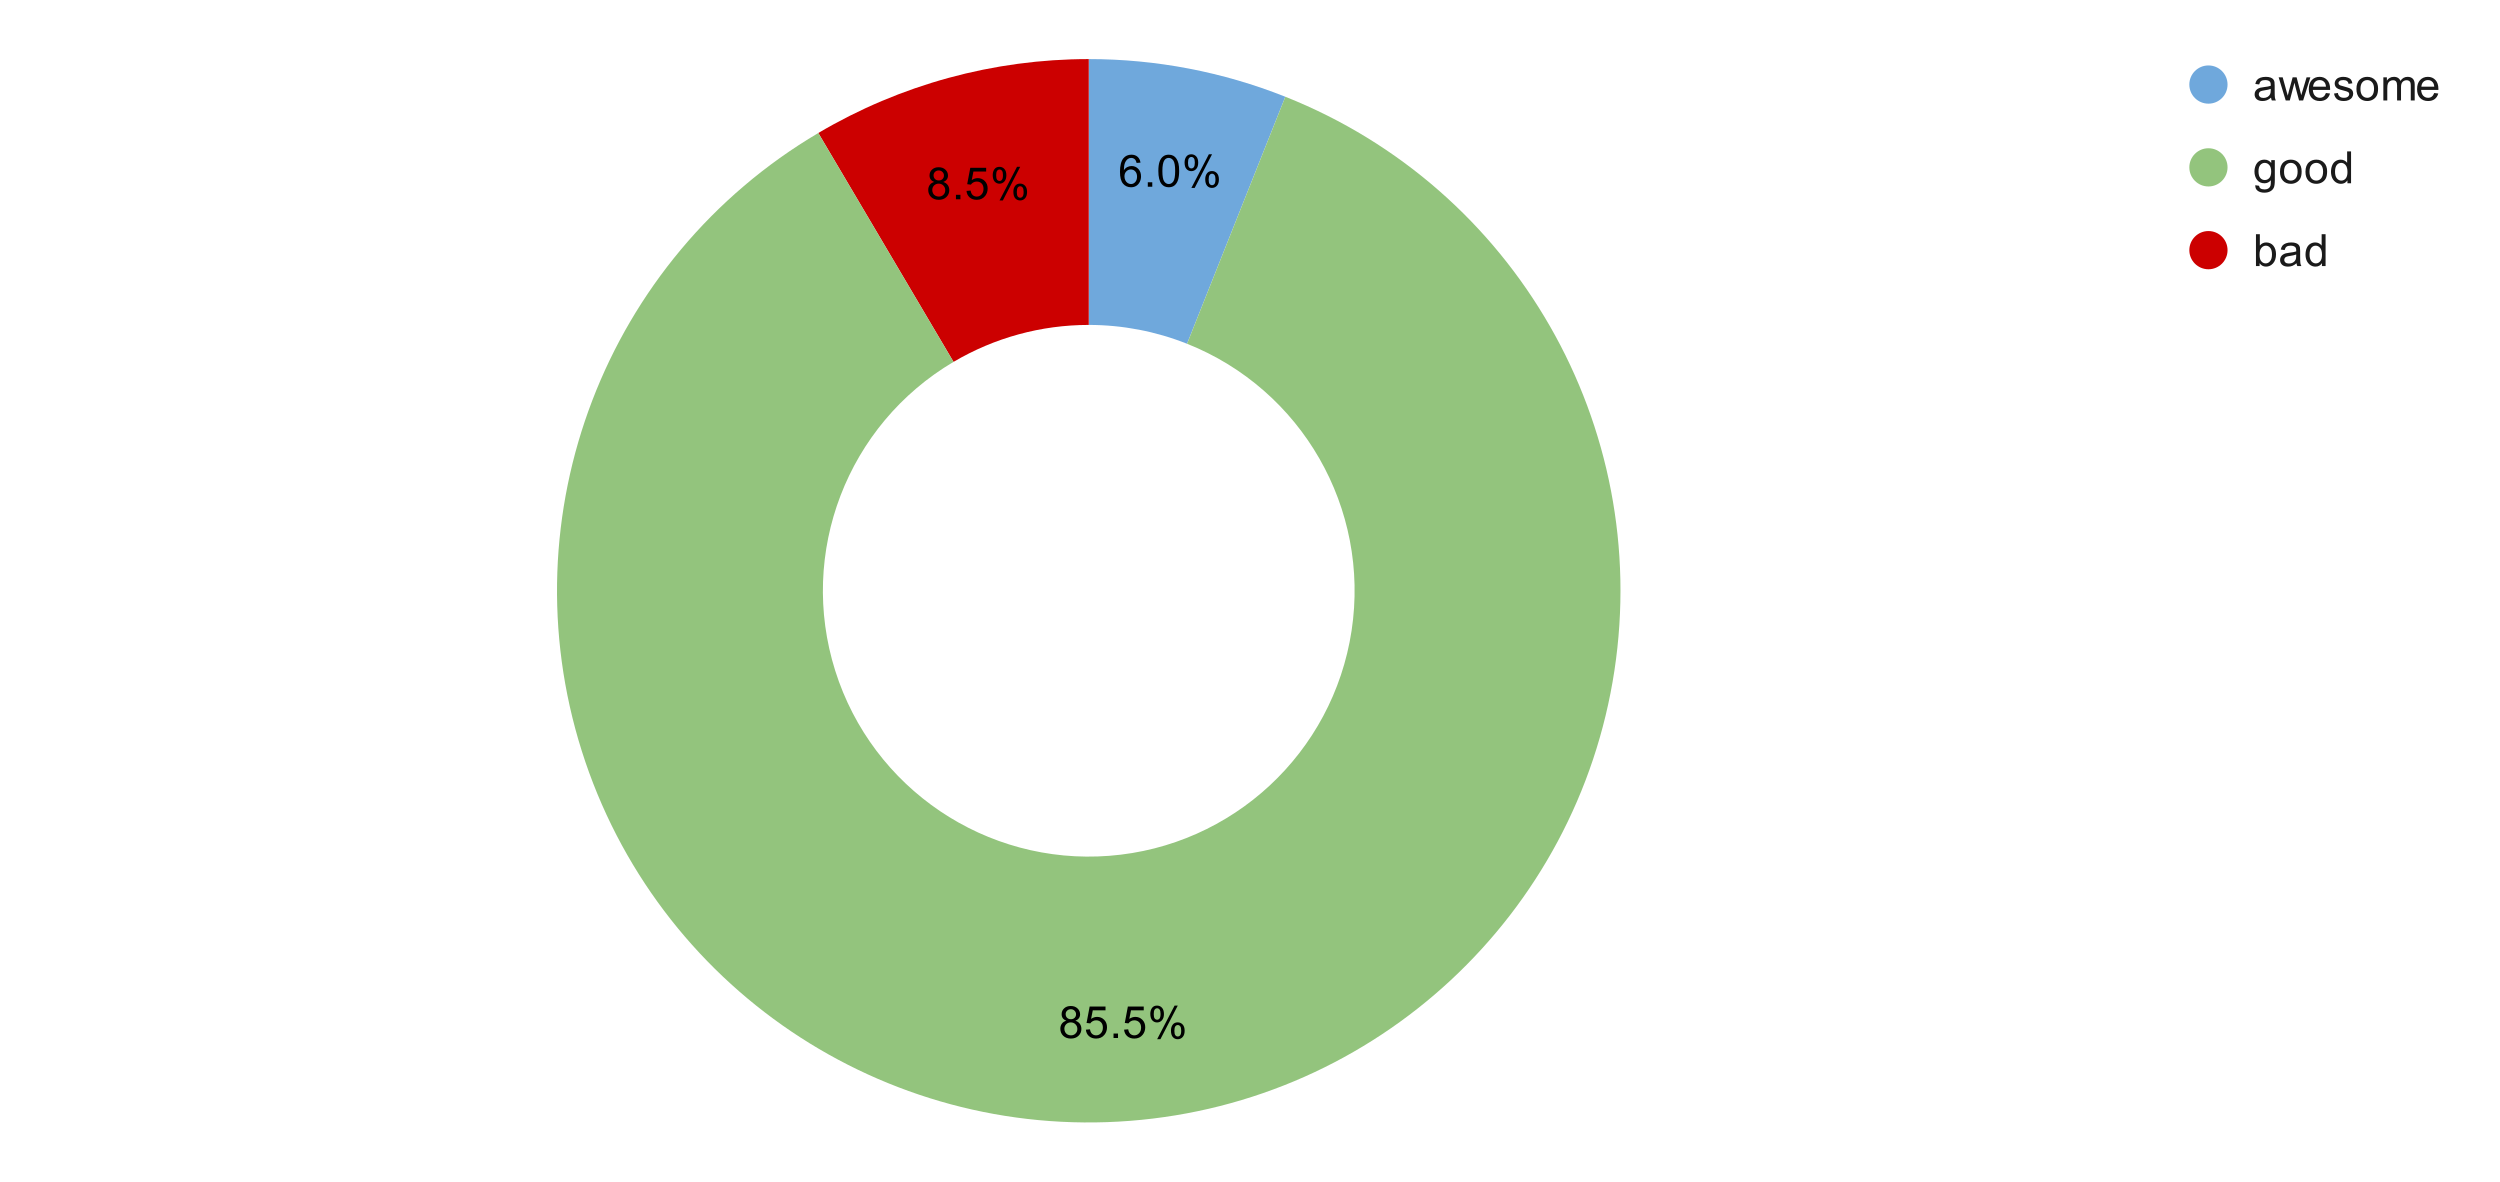 <svg version="1.1" viewBox="0.0 0.0 785.0 371.0" fill="none" stroke="none" stroke-linecap="square" stroke-miterlimit="10" width="785" height="371" xmlns:xlink="http://www.w3.org/1999/xlink" xmlns="http://www.w3.org/2000/svg"><path fill="#ffffff" d="M0 0L785.0 0L785.0 371.0L0 371.0L0 0Z" fill-rule="nonzero"/><path fill="#6fa8dc" d="M341.87 18.55C363.009 18.55 383.955 22.564 403.596 30.38L372.733 107.94C362.912 104.032 352.439 102.025 341.87 102.025Z" fill-rule="nonzero"/><path fill="#cc0000" d="M256.947 41.763C282.668 26.566 311.995 18.55 341.87 18.55L341.87 102.025C326.933 102.025 312.269 106.033 299.409 113.631Z" fill-rule="nonzero"/><path fill="#93c47d" d="M403.596 30.38C475.753 59.093 518.583 133.77 506.93 210.552C495.276 287.333 432.218 345.939 354.79 351.949C277.362 357.959 206.015 309.785 182.653 235.722C159.291 161.658 190.084 81.266 256.947 41.763L299.409 113.631C265.977 133.383 250.581 173.579 262.261 210.611C273.942 247.643 309.616 271.73 348.33 268.725C387.044 265.72 418.573 236.417 424.4 198.026C430.227 159.635 408.812 122.296 372.733 107.94Z" fill-rule="nonzero"/><path fill="#000000" d="M358.112 51.069L356.893 51.163Q356.721 50.429 356.424 50.101Q355.924 49.585 355.19 49.585Q354.596 49.585 354.158 49.913Q353.58 50.335 353.237 51.147Q352.908 51.96 352.893 53.46Q353.33 52.788 353.971 52.46Q354.627 52.132 355.33 52.132Q356.565 52.132 357.424 53.038Q358.283 53.944 358.283 55.382Q358.283 56.319 357.877 57.132Q357.471 57.944 356.752 58.382Q356.049 58.804 355.143 58.804Q353.612 58.804 352.643 57.679Q351.674 56.538 351.674 53.944Q351.674 51.038 352.737 49.71Q353.674 48.569 355.268 48.569Q356.455 48.569 357.205 49.241Q357.955 49.897 358.112 51.069ZM353.08 55.382Q353.08 56.022 353.346 56.601Q353.627 57.179 354.112 57.491Q354.596 57.788 355.127 57.788Q355.908 57.788 356.471 57.163Q357.033 56.538 357.033 55.46Q357.033 54.413 356.471 53.819Q355.924 53.21 355.08 53.21Q354.252 53.21 353.658 53.819Q353.08 54.413 353.08 55.382ZM360.408 58.632L360.408 57.226L361.815 57.226L361.815 58.632L360.408 58.632ZM363.721 53.694Q363.721 51.913 364.08 50.835Q364.455 49.741 365.174 49.163Q365.893 48.569 366.987 48.569Q367.799 48.569 368.408 48.897Q369.018 49.226 369.408 49.835Q369.815 50.444 370.033 51.319Q370.252 52.194 370.252 53.694Q370.252 55.46 369.893 56.538Q369.533 57.616 368.815 58.21Q368.096 58.804 366.987 58.804Q365.549 58.804 364.721 57.757Q363.721 56.507 363.721 53.694ZM364.987 53.694Q364.987 56.163 365.565 56.976Q366.143 57.788 366.987 57.788Q367.846 57.788 368.424 56.976Q369.002 56.147 369.002 53.694Q369.002 51.21 368.424 50.397Q367.846 49.585 366.971 49.585Q366.127 49.585 365.627 50.304Q364.987 51.226 364.987 53.694ZM371.955 51.022Q371.955 49.944 372.487 49.194Q373.033 48.444 374.065 48.444Q375.002 48.444 375.612 49.116Q376.237 49.788 376.237 51.085Q376.237 52.366 375.612 53.054Q374.987 53.741 374.08 53.741Q373.174 53.741 372.565 53.069Q371.955 52.382 371.955 51.022ZM374.096 49.288Q373.643 49.288 373.33 49.694Q373.033 50.085 373.033 51.132Q373.033 52.101 373.33 52.491Q373.643 52.882 374.096 52.882Q374.565 52.882 374.862 52.491Q375.174 52.101 375.174 51.038Q375.174 50.069 374.862 49.679Q374.549 49.288 374.096 49.288ZM374.096 59.007L379.58 48.444L380.58 48.444L375.127 59.007L374.096 59.007ZM378.44 56.272Q378.44 55.194 378.971 54.46Q379.518 53.71 380.549 53.71Q381.487 53.71 382.112 54.382Q382.737 55.054 382.737 56.351Q382.737 57.632 382.112 58.319Q381.487 59.007 380.549 59.007Q379.643 59.007 379.033 58.335Q378.44 57.647 378.44 56.272ZM380.58 54.554Q380.112 54.554 379.815 54.96Q379.518 55.351 379.518 56.397Q379.518 57.366 379.815 57.757Q380.127 58.147 380.58 58.147Q381.049 58.147 381.346 57.757Q381.658 57.366 381.658 56.304Q381.658 55.335 381.346 54.944Q381.049 54.554 380.58 54.554Z" fill-rule="nonzero"/><path fill="#000000" d="M334.852 320.504Q334.086 320.223 333.711 319.707Q333.352 319.192 333.352 318.457Q333.352 317.363 334.133 316.629Q334.93 315.879 336.227 315.879Q337.539 315.879 338.336 316.645Q339.149 317.41 339.149 318.504Q339.149 319.192 338.774 319.707Q338.414 320.223 337.664 320.504Q338.586 320.801 339.07 321.473Q339.555 322.145 339.555 323.082Q339.555 324.363 338.649 325.238Q337.742 326.113 336.258 326.113Q334.774 326.113 333.852 325.238Q332.945 324.348 332.945 323.035Q332.945 322.067 333.445 321.41Q333.945 320.738 334.852 320.504ZM334.617 318.426Q334.617 319.129 335.07 319.582Q335.524 320.035 336.258 320.035Q336.977 320.035 337.43 319.598Q337.883 319.145 337.883 318.488Q337.883 317.817 337.414 317.363Q336.945 316.895 336.242 316.895Q335.539 316.895 335.07 317.348Q334.617 317.785 334.617 318.426ZM334.211 323.051Q334.211 323.582 334.461 324.082Q334.711 324.567 335.195 324.832Q335.695 325.098 336.274 325.098Q337.149 325.098 337.711 324.535Q338.289 323.973 338.289 323.098Q338.289 322.207 337.695 321.629Q337.117 321.035 336.227 321.035Q335.352 321.035 334.774 321.613Q334.211 322.192 334.211 323.051ZM340.961 323.317L342.258 323.207Q342.399 324.145 342.914 324.629Q343.445 325.098 344.18 325.098Q345.07 325.098 345.68 324.426Q346.305 323.754 346.305 322.66Q346.305 321.598 345.711 320.988Q345.117 320.379 344.164 320.379Q343.57 320.379 343.086 320.66Q342.617 320.926 342.336 321.348L341.18 321.207L342.149 316.051L347.133 316.051L347.133 317.238L343.133 317.238L342.602 319.926Q343.508 319.301 344.492 319.301Q345.805 319.301 346.695 320.207Q347.602 321.113 347.602 322.551Q347.602 323.91 346.82 324.895Q345.852 326.113 344.18 326.113Q342.82 326.113 341.945 325.348Q341.086 324.582 340.961 323.317ZM349.649 325.942L349.649 324.535L351.055 324.535L351.055 325.942L349.649 325.942ZM352.961 323.317L354.258 323.207Q354.399 324.145 354.914 324.629Q355.445 325.098 356.18 325.098Q357.07 325.098 357.68 324.426Q358.305 323.754 358.305 322.66Q358.305 321.598 357.711 320.988Q357.117 320.379 356.164 320.379Q355.57 320.379 355.086 320.66Q354.617 320.926 354.336 321.348L353.18 321.207L354.149 316.051L359.133 316.051L359.133 317.238L355.133 317.238L354.602 319.926Q355.508 319.301 356.492 319.301Q357.805 319.301 358.695 320.207Q359.602 321.113 359.602 322.551Q359.602 323.91 358.82 324.895Q357.852 326.113 356.18 326.113Q354.82 326.113 353.945 325.348Q353.086 324.582 352.961 323.317ZM361.195 318.332Q361.195 317.254 361.727 316.504Q362.274 315.754 363.305 315.754Q364.242 315.754 364.852 316.426Q365.477 317.098 365.477 318.395Q365.477 319.676 364.852 320.363Q364.227 321.051 363.32 321.051Q362.414 321.051 361.805 320.379Q361.195 319.692 361.195 318.332ZM363.336 316.598Q362.883 316.598 362.57 317.004Q362.274 317.395 362.274 318.442Q362.274 319.41 362.57 319.801Q362.883 320.192 363.336 320.192Q363.805 320.192 364.102 319.801Q364.414 319.41 364.414 318.348Q364.414 317.379 364.102 316.988Q363.789 316.598 363.336 316.598ZM363.336 326.317L368.82 315.754L369.82 315.754L364.367 326.317L363.336 326.317ZM367.68 323.582Q367.68 322.504 368.211 321.77Q368.758 321.02 369.789 321.02Q370.727 321.02 371.352 321.692Q371.977 322.363 371.977 323.66Q371.977 324.942 371.352 325.629Q370.727 326.317 369.789 326.317Q368.883 326.317 368.274 325.645Q367.68 324.957 367.68 323.582ZM369.82 321.863Q369.352 321.863 369.055 322.27Q368.758 322.66 368.758 323.707Q368.758 324.676 369.055 325.067Q369.367 325.457 369.82 325.457Q370.289 325.457 370.586 325.067Q370.899 324.676 370.899 323.613Q370.899 322.645 370.586 322.254Q370.289 321.863 369.82 321.863Z" fill-rule="nonzero"/><path fill="#000000" d="M293.371 57.134Q292.605 56.852 292.23 56.337Q291.871 55.821 291.871 55.087Q291.871 53.993 292.652 53.259Q293.449 52.509 294.746 52.509Q296.058 52.509 296.855 53.274Q297.668 54.04 297.668 55.134Q297.668 55.821 297.293 56.337Q296.933 56.852 296.183 57.134Q297.105 57.43 297.59 58.102Q298.074 58.774 298.074 59.712Q298.074 60.993 297.168 61.868Q296.262 62.743 294.777 62.743Q293.293 62.743 292.371 61.868Q291.465 60.977 291.465 59.665Q291.465 58.696 291.965 58.04Q292.465 57.368 293.371 57.134ZM293.137 55.055Q293.137 55.759 293.59 56.212Q294.043 56.665 294.777 56.665Q295.496 56.665 295.949 56.227Q296.402 55.774 296.402 55.118Q296.402 54.446 295.933 53.993Q295.465 53.524 294.762 53.524Q294.058 53.524 293.59 53.977Q293.137 54.415 293.137 55.055ZM292.73 59.68Q292.73 60.212 292.98 60.712Q293.23 61.196 293.715 61.462Q294.215 61.727 294.793 61.727Q295.668 61.727 296.23 61.165Q296.808 60.602 296.808 59.727Q296.808 58.837 296.215 58.259Q295.637 57.665 294.746 57.665Q293.871 57.665 293.293 58.243Q292.73 58.821 292.73 59.68ZM300.168 62.571L300.168 61.165L301.574 61.165L301.574 62.571L300.168 62.571ZM303.48 59.946L304.777 59.837Q304.918 60.774 305.433 61.259Q305.965 61.727 306.699 61.727Q307.59 61.727 308.199 61.055Q308.824 60.384 308.824 59.29Q308.824 58.227 308.23 57.618Q307.637 57.009 306.683 57.009Q306.09 57.009 305.605 57.29Q305.137 57.555 304.855 57.977L303.699 57.837L304.668 52.68L309.652 52.68L309.652 53.868L305.652 53.868L305.121 56.555Q306.027 55.93 307.012 55.93Q308.324 55.93 309.215 56.837Q310.121 57.743 310.121 59.18Q310.121 60.54 309.34 61.524Q308.371 62.743 306.699 62.743Q305.34 62.743 304.465 61.977Q303.605 61.212 303.48 59.946ZM311.715 54.962Q311.715 53.884 312.246 53.134Q312.793 52.384 313.824 52.384Q314.762 52.384 315.371 53.055Q315.996 53.727 315.996 55.024Q315.996 56.305 315.371 56.993Q314.746 57.68 313.84 57.68Q312.933 57.68 312.324 57.009Q311.715 56.321 311.715 54.962ZM313.855 53.227Q313.402 53.227 313.09 53.634Q312.793 54.024 312.793 55.071Q312.793 56.04 313.09 56.43Q313.402 56.821 313.855 56.821Q314.324 56.821 314.621 56.43Q314.933 56.04 314.933 54.977Q314.933 54.009 314.621 53.618Q314.308 53.227 313.855 53.227ZM313.855 62.946L319.34 52.384L320.34 52.384L314.887 62.946L313.855 62.946ZM318.199 60.212Q318.199 59.134 318.73 58.399Q319.277 57.649 320.308 57.649Q321.246 57.649 321.871 58.321Q322.496 58.993 322.496 60.29Q322.496 61.571 321.871 62.259Q321.246 62.946 320.308 62.946Q319.402 62.946 318.793 62.274Q318.199 61.587 318.199 60.212ZM320.34 58.493Q319.871 58.493 319.574 58.899Q319.277 59.29 319.277 60.337Q319.277 61.305 319.574 61.696Q319.887 62.087 320.34 62.087Q320.808 62.087 321.105 61.696Q321.418 61.305 321.418 60.243Q321.418 59.274 321.105 58.884Q320.808 58.493 320.34 58.493Z" fill-rule="nonzero"/><path fill="#6fa8dc" d="M699.45 26.55C699.45 29.864 696.764 32.55 693.45 32.55C690.136 32.55 687.45 29.864 687.45 26.55C687.45 23.236 690.136 20.55 693.45 20.55C696.764 20.55 699.45 23.236 699.45 26.55Z" fill-rule="nonzero"/><path fill="#1a1a1a" d="M713.106 30.659Q712.434 31.238 711.794 31.488Q711.169 31.722 710.434 31.722Q709.247 31.722 708.591 31.144Q707.95 30.55 707.95 29.628Q707.95 29.097 708.184 28.659Q708.434 28.222 708.825 27.956Q709.231 27.691 709.716 27.55Q710.075 27.456 710.809 27.363Q712.309 27.191 713.013 26.941Q713.013 26.691 713.013 26.628Q713.013 25.863 712.669 25.566Q712.2 25.144 711.263 25.144Q710.403 25.144 709.981 25.456Q709.575 25.753 709.372 26.519L708.169 26.363Q708.325 25.581 708.7 25.113Q709.091 24.644 709.794 24.394Q710.513 24.128 711.45 24.128Q712.372 24.128 712.95 24.347Q713.528 24.566 713.794 24.894Q714.075 25.222 714.184 25.738Q714.247 26.05 714.247 26.863L714.247 28.503Q714.247 30.222 714.325 30.675Q714.403 31.128 714.638 31.55L713.356 31.55Q713.169 31.159 713.106 30.659ZM713.013 27.909Q712.341 28.175 710.997 28.378Q710.247 28.488 709.919 28.628Q709.606 28.753 709.434 29.019Q709.263 29.284 709.263 29.597Q709.263 30.097 709.638 30.425Q710.013 30.753 710.731 30.753Q711.45 30.753 711.997 30.441Q712.544 30.128 712.809 29.581Q713.013 29.175 713.013 28.363L713.013 27.909ZM717.716 31.55L715.497 24.284L716.763 24.284L717.919 28.488L718.356 30.034Q718.372 29.925 718.731 28.534L719.888 24.284L721.138 24.284L722.231 28.503L722.591 29.894L723.013 28.488L724.263 24.284L725.45 24.284L723.184 31.55L721.903 31.55L720.747 27.206L720.466 25.972L718.997 31.55L717.716 31.55ZM730.341 29.206L731.622 29.363Q731.309 30.488 730.497 31.113Q729.684 31.722 728.419 31.722Q726.825 31.722 725.888 30.738Q724.966 29.753 724.966 27.988Q724.966 26.144 725.903 25.144Q726.856 24.128 728.356 24.128Q729.809 24.128 730.731 25.128Q731.653 26.113 731.653 27.909Q731.653 28.019 731.653 28.238L726.231 28.238Q726.309 29.425 726.903 30.066Q727.513 30.706 728.434 30.706Q729.106 30.706 729.575 30.347Q730.059 29.988 730.341 29.206ZM726.309 27.222L730.356 27.222Q730.278 26.3 729.888 25.847Q729.309 25.144 728.372 25.144Q727.513 25.144 726.934 25.706Q726.372 26.269 726.309 27.222ZM732.888 29.378L734.091 29.191Q734.2 29.925 734.669 30.316Q735.138 30.706 735.981 30.706Q736.825 30.706 737.231 30.363Q737.653 30.019 737.653 29.55Q737.653 29.128 737.278 28.894Q737.028 28.722 736.028 28.472Q734.669 28.128 734.138 27.878Q733.622 27.628 733.356 27.191Q733.091 26.753 733.091 26.222Q733.091 25.738 733.309 25.331Q733.528 24.909 733.919 24.628Q734.2 24.425 734.684 24.284Q735.184 24.128 735.763 24.128Q736.606 24.128 737.247 24.378Q737.903 24.613 738.216 25.034Q738.528 25.456 738.638 26.159L737.434 26.331Q737.356 25.769 736.95 25.456Q736.559 25.144 735.841 25.144Q734.997 25.144 734.638 25.425Q734.278 25.691 734.278 26.081Q734.278 26.316 734.419 26.503Q734.575 26.706 734.903 26.831Q735.075 26.894 735.981 27.144Q737.294 27.503 737.809 27.722Q738.325 27.941 738.606 28.363Q738.903 28.784 738.903 29.409Q738.903 30.034 738.544 30.581Q738.2 31.113 737.513 31.425Q736.841 31.722 735.981 31.722Q734.575 31.722 733.825 31.128Q733.091 30.534 732.888 29.378ZM739.919 27.925Q739.919 25.909 741.044 24.925Q741.966 24.128 743.325 24.128Q744.809 24.128 745.763 25.113Q746.716 26.081 746.716 27.816Q746.716 29.222 746.294 30.034Q745.872 30.831 745.059 31.284Q744.263 31.722 743.325 31.722Q741.794 31.722 740.856 30.738Q739.919 29.753 739.919 27.925ZM741.184 27.925Q741.184 29.316 741.794 30.019Q742.403 30.706 743.325 30.706Q744.231 30.706 744.841 30.003Q745.45 29.3 745.45 27.878Q745.45 26.534 744.841 25.847Q744.231 25.144 743.325 25.144Q742.403 25.144 741.794 25.831Q741.184 26.519 741.184 27.925ZM748.372 31.55L748.372 24.284L749.481 24.284L749.481 25.316Q749.809 24.769 750.372 24.456Q750.95 24.128 751.669 24.128Q752.481 24.128 752.997 24.472Q753.513 24.8 753.731 25.394Q754.591 24.128 755.966 24.128Q757.044 24.128 757.622 24.722Q758.216 25.316 758.216 26.566L758.216 31.55L756.981 31.55L756.981 26.972Q756.981 26.238 756.856 25.909Q756.747 25.581 756.434 25.394Q756.122 25.191 755.7 25.191Q754.934 25.191 754.419 25.706Q753.919 26.206 753.919 27.331L753.919 31.55L752.684 31.55L752.684 26.831Q752.684 26.019 752.388 25.613Q752.091 25.191 751.403 25.191Q750.888 25.191 750.434 25.472Q749.997 25.738 749.794 26.269Q749.606 26.784 749.606 27.784L749.606 31.55L748.372 31.55ZM764.341 29.206L765.622 29.363Q765.309 30.488 764.497 31.113Q763.684 31.722 762.419 31.722Q760.825 31.722 759.888 30.738Q758.966 29.753 758.966 27.988Q758.966 26.144 759.903 25.144Q760.856 24.128 762.356 24.128Q763.809 24.128 764.731 25.128Q765.653 26.113 765.653 27.909Q765.653 28.019 765.653 28.238L760.231 28.238Q760.309 29.425 760.903 30.066Q761.513 30.706 762.434 30.706Q763.106 30.706 763.575 30.347Q764.059 29.988 764.341 29.206ZM760.309 27.222L764.356 27.222Q764.278 26.3 763.888 25.847Q763.309 25.144 762.372 25.144Q761.513 25.144 760.934 25.706Q760.372 26.269 760.309 27.222Z" fill-rule="nonzero"/><path fill="#93c47d" d="M699.45 52.55C699.45 55.864 696.764 58.55 693.45 58.55C690.136 58.55 687.45 55.864 687.45 52.55C687.45 49.236 690.136 46.55 693.45 46.55C696.764 46.55 699.45 49.236 699.45 52.55Z" fill-rule="nonzero"/><path fill="#1a1a1a" d="M708.153 58.159L709.341 58.331Q709.419 58.878 709.763 59.144Q710.216 59.472 711.013 59.472Q711.872 59.472 712.325 59.128Q712.794 58.8 712.966 58.175Q713.059 57.8 713.044 56.597Q712.247 57.55 711.044 57.55Q709.544 57.55 708.716 56.472Q707.903 55.394 707.903 53.878Q707.903 52.847 708.278 51.972Q708.653 51.081 709.356 50.612Q710.075 50.128 711.044 50.128Q712.325 50.128 713.169 51.159L713.169 50.284L714.294 50.284L714.294 56.566Q714.294 58.269 713.95 58.972Q713.606 59.675 712.856 60.081Q712.106 60.503 711.013 60.503Q709.716 60.503 708.919 59.909Q708.122 59.331 708.153 58.159ZM709.169 53.784Q709.169 55.222 709.731 55.878Q710.294 56.534 711.153 56.534Q711.997 56.534 712.575 55.878Q713.153 55.222 713.153 53.831Q713.153 52.503 712.559 51.831Q711.966 51.144 711.138 51.144Q710.309 51.144 709.731 51.816Q709.169 52.472 709.169 53.784ZM715.919 53.925Q715.919 51.909 717.044 50.925Q717.966 50.128 719.325 50.128Q720.809 50.128 721.763 51.112Q722.716 52.081 722.716 53.816Q722.716 55.222 722.294 56.034Q721.872 56.831 721.059 57.284Q720.263 57.722 719.325 57.722Q717.794 57.722 716.856 56.737Q715.919 55.753 715.919 53.925ZM717.184 53.925Q717.184 55.316 717.794 56.019Q718.403 56.706 719.325 56.706Q720.231 56.706 720.841 56.003Q721.45 55.3 721.45 53.878Q721.45 52.534 720.841 51.847Q720.231 51.144 719.325 51.144Q718.403 51.144 717.794 51.831Q717.184 52.519 717.184 53.925ZM723.919 53.925Q723.919 51.909 725.044 50.925Q725.966 50.128 727.325 50.128Q728.809 50.128 729.763 51.112Q730.716 52.081 730.716 53.816Q730.716 55.222 730.294 56.034Q729.872 56.831 729.059 57.284Q728.263 57.722 727.325 57.722Q725.794 57.722 724.856 56.737Q723.919 55.753 723.919 53.925ZM725.184 53.925Q725.184 55.316 725.794 56.019Q726.403 56.706 727.325 56.706Q728.231 56.706 728.841 56.003Q729.45 55.3 729.45 53.878Q729.45 52.534 728.841 51.847Q728.231 51.144 727.325 51.144Q726.403 51.144 725.794 51.831Q725.184 52.519 725.184 53.925ZM737.091 57.55L737.091 56.628Q736.388 57.722 735.059 57.722Q734.184 57.722 733.45 57.237Q732.731 56.753 732.325 55.894Q731.934 55.034 731.934 53.925Q731.934 52.847 732.294 51.956Q732.653 51.066 733.372 50.597Q734.106 50.128 734.997 50.128Q735.653 50.128 736.169 50.409Q736.684 50.675 736.997 51.128L736.997 47.534L738.231 47.534L738.231 57.55L737.091 57.55ZM733.2 53.925Q733.2 55.316 733.778 56.019Q734.372 56.706 735.169 56.706Q735.981 56.706 736.544 56.05Q737.106 55.378 737.106 54.034Q737.106 52.534 736.528 51.847Q735.95 51.144 735.122 51.144Q734.294 51.144 733.747 51.816Q733.2 52.487 733.2 53.925Z" fill-rule="nonzero"/><path fill="#cc0000" d="M699.45 78.55C699.45 81.864 696.764 84.55 693.45 84.55C690.136 84.55 687.45 81.864 687.45 78.55C687.45 75.236 690.136 72.55 693.45 72.55C696.764 72.55 699.45 75.236 699.45 78.55Z" fill-rule="nonzero"/><path fill="#1a1a1a" d="M709.513 83.55L708.372 83.55L708.372 73.534L709.591 73.534L709.591 77.097Q710.372 76.128 711.591 76.128Q712.263 76.128 712.856 76.394Q713.45 76.659 713.841 77.159Q714.231 77.644 714.45 78.331Q714.669 79.019 714.669 79.816Q714.669 81.675 713.731 82.706Q712.809 83.722 711.528 83.722Q710.247 83.722 709.513 82.644L709.513 83.55ZM709.497 79.862Q709.497 81.175 709.856 81.753Q710.434 82.706 711.419 82.706Q712.231 82.706 712.809 82.003Q713.403 81.3 713.403 79.909Q713.403 78.487 712.841 77.816Q712.278 77.144 711.481 77.144Q710.669 77.144 710.075 77.847Q709.497 78.534 709.497 79.862ZM721.106 82.659Q720.434 83.237 719.794 83.487Q719.169 83.722 718.434 83.722Q717.247 83.722 716.591 83.144Q715.95 82.55 715.95 81.628Q715.95 81.097 716.184 80.659Q716.434 80.222 716.825 79.956Q717.231 79.691 717.716 79.55Q718.075 79.456 718.809 79.362Q720.309 79.191 721.013 78.941Q721.013 78.691 721.013 78.628Q721.013 77.862 720.669 77.566Q720.2 77.144 719.263 77.144Q718.403 77.144 717.981 77.456Q717.575 77.753 717.372 78.519L716.169 78.362Q716.325 77.581 716.7 77.112Q717.091 76.644 717.794 76.394Q718.513 76.128 719.45 76.128Q720.372 76.128 720.95 76.347Q721.528 76.566 721.794 76.894Q722.075 77.222 722.184 77.737Q722.247 78.05 722.247 78.862L722.247 80.503Q722.247 82.222 722.325 82.675Q722.403 83.128 722.638 83.55L721.356 83.55Q721.169 83.159 721.106 82.659ZM721.013 79.909Q720.341 80.175 718.997 80.378Q718.247 80.487 717.919 80.628Q717.606 80.753 717.434 81.019Q717.263 81.284 717.263 81.597Q717.263 82.097 717.638 82.425Q718.013 82.753 718.731 82.753Q719.45 82.753 719.997 82.441Q720.544 82.128 720.809 81.581Q721.013 81.175 721.013 80.362L721.013 79.909ZM729.091 83.55L729.091 82.628Q728.388 83.722 727.059 83.722Q726.184 83.722 725.45 83.237Q724.731 82.753 724.325 81.894Q723.934 81.034 723.934 79.925Q723.934 78.847 724.294 77.956Q724.653 77.066 725.372 76.597Q726.106 76.128 726.997 76.128Q727.653 76.128 728.169 76.409Q728.684 76.675 728.997 77.128L728.997 73.534L730.231 73.534L730.231 83.55L729.091 83.55ZM725.2 79.925Q725.2 81.316 725.778 82.019Q726.372 82.706 727.169 82.706Q727.981 82.706 728.544 82.05Q729.106 81.378 729.106 80.034Q729.106 78.534 728.528 77.847Q727.95 77.144 727.122 77.144Q726.294 77.144 725.747 77.816Q725.2 78.487 725.2 79.925Z" fill-rule="nonzero"/></svg>
